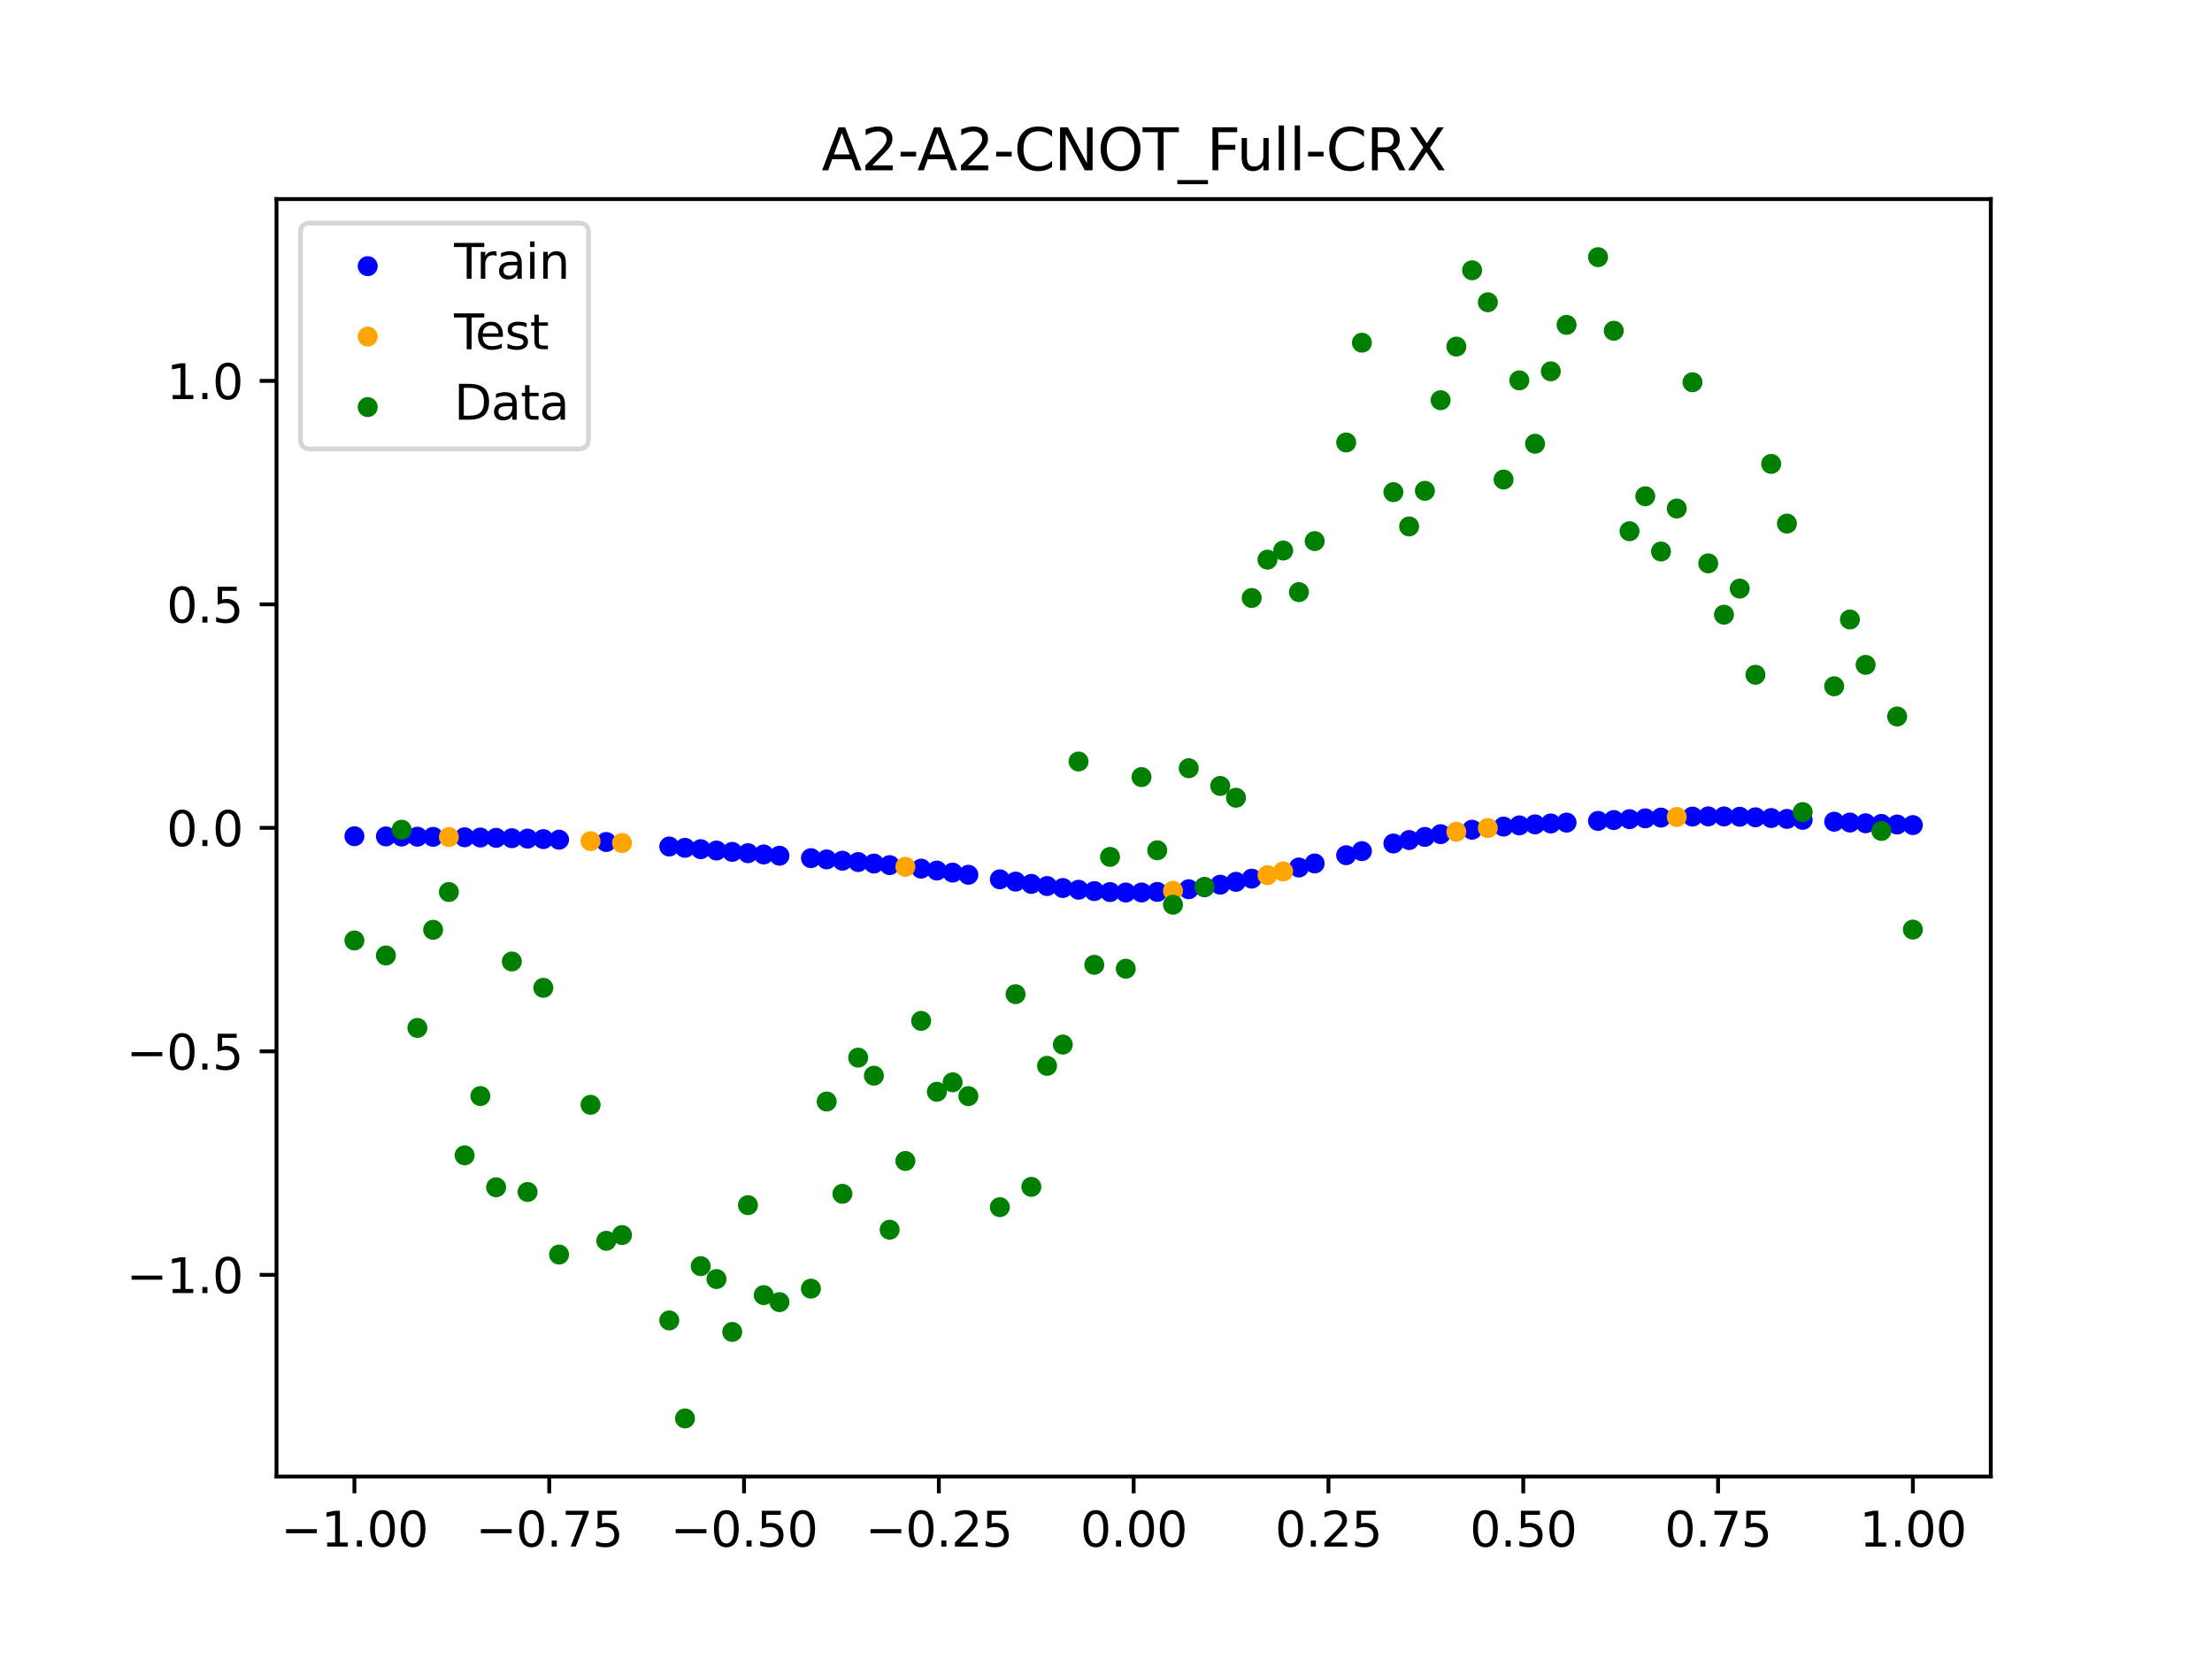 <?xml version="1.0" encoding="utf-8" standalone="no"?>
<!DOCTYPE svg PUBLIC "-//W3C//DTD SVG 1.1//EN"
  "http://www.w3.org/Graphics/SVG/1.1/DTD/svg11.dtd">
<svg xmlns:xlink="http://www.w3.org/1999/xlink" width="460.8pt" height="345.6pt" viewBox="0 0 460.8 345.6" xmlns="http://www.w3.org/2000/svg" version="1.1">
 <defs>
  <style type="text/css">*{stroke-linejoin: round; stroke-linecap: butt}</style>
 </defs>
 <g id="figure_1">
  <g id="patch_1">
   <path d="M 0 345.6 
L 460.8 345.6 
L 460.8 0 
L 0 0 
z
" style="fill: #ffffff"/>
  </g>
  <g id="axes_1">
   <g id="patch_2">
    <path d="M 57.6 307.584 
L 414.72 307.584 
L 414.72 41.472 
L 57.6 41.472 
z
" style="fill: #ffffff"/>
   </g>
   <g id="PathCollection_1">
    <defs>
     <path id="mc5c79ee3ee" d="M 0 1.581 
C 0.419 1.581 0.822 1.415 1.118 1.118 
C 1.415 0.822 1.581 0.419 1.581 0 
C 1.581 -0.419 1.415 -0.822 1.118 -1.118 
C 0.822 -1.415 0.419 -1.581 0 -1.581 
C -0.419 -1.581 -0.822 -1.415 -1.118 -1.118 
C -1.415 -0.822 -1.581 -0.419 -1.581 0 
C -1.581 0.419 -1.415 0.822 -1.118 1.118 
C -0.822 1.415 -0.419 1.581 0 1.581 
z
" style="stroke: #0000ff"/>
    </defs>
    <g clip-path="url(#p2a33322fad)">
     <use xlink:href="#mc5c79ee3ee" x="178.772" y="179.584" style="fill: #0000ff; stroke: #0000ff"/>
     <use xlink:href="#mc5c79ee3ee" x="234.52" y="185.927" style="fill: #0000ff; stroke: #0000ff"/>
     <use xlink:href="#mc5c79ee3ee" x="142.699" y="176.617" style="fill: #0000ff; stroke: #0000ff"/>
     <use xlink:href="#mc5c79ee3ee" x="336.18" y="170.83" style="fill: #0000ff; stroke: #0000ff"/>
     <use xlink:href="#mc5c79ee3ee" x="198.448" y="181.782" style="fill: #0000ff; stroke: #0000ff"/>
     <use xlink:href="#mc5c79ee3ee" x="80.391" y="174.243" style="fill: #0000ff; stroke: #0000ff"/>
     <use xlink:href="#mc5c79ee3ee" x="382.091" y="171.176" style="fill: #0000ff; stroke: #0000ff"/>
     <use xlink:href="#mc5c79ee3ee" x="391.929" y="171.638" style="fill: #0000ff; stroke: #0000ff"/>
     <use xlink:href="#mc5c79ee3ee" x="106.626" y="174.612" style="fill: #0000ff; stroke: #0000ff"/>
     <use xlink:href="#mc5c79ee3ee" x="300.107" y="173.77" style="fill: #0000ff; stroke: #0000ff"/>
     <use xlink:href="#mc5c79ee3ee" x="159.096" y="178.001" style="fill: #0000ff; stroke: #0000ff"/>
     <use xlink:href="#mc5c79ee3ee" x="368.973" y="170.413" style="fill: #0000ff; stroke: #0000ff"/>
     <use xlink:href="#mc5c79ee3ee" x="319.783" y="171.734" style="fill: #0000ff; stroke: #0000ff"/>
     <use xlink:href="#mc5c79ee3ee" x="113.185" y="174.803" style="fill: #0000ff; stroke: #0000ff"/>
     <use xlink:href="#mc5c79ee3ee" x="398.487" y="171.886" style="fill: #0000ff; stroke: #0000ff"/>
     <use xlink:href="#mc5c79ee3ee" x="155.816" y="177.734" style="fill: #0000ff; stroke: #0000ff"/>
     <use xlink:href="#mc5c79ee3ee" x="355.856" y="170.067" style="fill: #0000ff; stroke: #0000ff"/>
     <use xlink:href="#mc5c79ee3ee" x="211.565" y="183.657" style="fill: #0000ff; stroke: #0000ff"/>
     <use xlink:href="#mc5c79ee3ee" x="126.302" y="175.405" style="fill: #0000ff; stroke: #0000ff"/>
     <use xlink:href="#mc5c79ee3ee" x="254.196" y="184.299" style="fill: #0000ff; stroke: #0000ff"/>
     <use xlink:href="#mc5c79ee3ee" x="270.593" y="180.717" style="fill: #0000ff; stroke: #0000ff"/>
     <use xlink:href="#mc5c79ee3ee" x="346.018" y="170.321" style="fill: #0000ff; stroke: #0000ff"/>
     <use xlink:href="#mc5c79ee3ee" x="290.269" y="175.716" style="fill: #0000ff; stroke: #0000ff"/>
     <use xlink:href="#mc5c79ee3ee" x="339.459" y="170.649" style="fill: #0000ff; stroke: #0000ff"/>
     <use xlink:href="#mc5c79ee3ee" x="241.079" y="185.801" style="fill: #0000ff; stroke: #0000ff"/>
     <use xlink:href="#mc5c79ee3ee" x="208.286" y="183.177" style="fill: #0000ff; stroke: #0000ff"/>
     <use xlink:href="#mc5c79ee3ee" x="195.168" y="181.354" style="fill: #0000ff; stroke: #0000ff"/>
     <use xlink:href="#mc5c79ee3ee" x="273.872" y="179.873" style="fill: #0000ff; stroke: #0000ff"/>
     <use xlink:href="#mc5c79ee3ee" x="306.666" y="172.844" style="fill: #0000ff; stroke: #0000ff"/>
     <use xlink:href="#mc5c79ee3ee" x="362.415" y="170.145" style="fill: #0000ff; stroke: #0000ff"/>
     <use xlink:href="#mc5c79ee3ee" x="172.213" y="179.029" style="fill: #0000ff; stroke: #0000ff"/>
     <use xlink:href="#mc5c79ee3ee" x="109.905" y="174.7" style="fill: #0000ff; stroke: #0000ff"/>
     <use xlink:href="#mc5c79ee3ee" x="326.342" y="171.366" style="fill: #0000ff; stroke: #0000ff"/>
     <use xlink:href="#mc5c79ee3ee" x="185.33" y="180.217" style="fill: #0000ff; stroke: #0000ff"/>
     <use xlink:href="#mc5c79ee3ee" x="86.95" y="174.297" style="fill: #0000ff; stroke: #0000ff"/>
     <use xlink:href="#mc5c79ee3ee" x="182.051" y="179.889" style="fill: #0000ff; stroke: #0000ff"/>
     <use xlink:href="#mc5c79ee3ee" x="214.844" y="184.13" style="fill: #0000ff; stroke: #0000ff"/>
     <use xlink:href="#mc5c79ee3ee" x="385.37" y="171.348" style="fill: #0000ff; stroke: #0000ff"/>
     <use xlink:href="#mc5c79ee3ee" x="280.431" y="178.153" style="fill: #0000ff; stroke: #0000ff"/>
     <use xlink:href="#mc5c79ee3ee" x="73.833" y="174.199" style="fill: #0000ff; stroke: #0000ff"/>
     <use xlink:href="#mc5c79ee3ee" x="90.229" y="174.331" style="fill: #0000ff; stroke: #0000ff"/>
     <use xlink:href="#mc5c79ee3ee" x="316.504" y="171.946" style="fill: #0000ff; stroke: #0000ff"/>
     <use xlink:href="#mc5c79ee3ee" x="83.671" y="174.268" style="fill: #0000ff; stroke: #0000ff"/>
     <use xlink:href="#mc5c79ee3ee" x="227.962" y="185.631" style="fill: #0000ff; stroke: #0000ff"/>
     <use xlink:href="#mc5c79ee3ee" x="342.739" y="170.476" style="fill: #0000ff; stroke: #0000ff"/>
     <use xlink:href="#mc5c79ee3ee" x="313.224" y="172.193" style="fill: #0000ff; stroke: #0000ff"/>
     <use xlink:href="#mc5c79ee3ee" x="221.403" y="184.991" style="fill: #0000ff; stroke: #0000ff"/>
     <use xlink:href="#mc5c79ee3ee" x="293.548" y="174.998" style="fill: #0000ff; stroke: #0000ff"/>
     <use xlink:href="#mc5c79ee3ee" x="247.638" y="185.244" style="fill: #0000ff; stroke: #0000ff"/>
     <use xlink:href="#mc5c79ee3ee" x="139.42" y="176.343" style="fill: #0000ff; stroke: #0000ff"/>
     <use xlink:href="#mc5c79ee3ee" x="96.788" y="174.418" style="fill: #0000ff; stroke: #0000ff"/>
     <use xlink:href="#mc5c79ee3ee" x="201.727" y="182.232" style="fill: #0000ff; stroke: #0000ff"/>
     <use xlink:href="#mc5c79ee3ee" x="152.537" y="177.46" style="fill: #0000ff; stroke: #0000ff"/>
     <use xlink:href="#mc5c79ee3ee" x="323.062" y="171.545" style="fill: #0000ff; stroke: #0000ff"/>
     <use xlink:href="#mc5c79ee3ee" x="168.934" y="178.77" style="fill: #0000ff; stroke: #0000ff"/>
     <use xlink:href="#mc5c79ee3ee" x="231.241" y="185.828" style="fill: #0000ff; stroke: #0000ff"/>
     <use xlink:href="#mc5c79ee3ee" x="257.476" y="183.702" style="fill: #0000ff; stroke: #0000ff"/>
     <use xlink:href="#mc5c79ee3ee" x="296.828" y="174.347" style="fill: #0000ff; stroke: #0000ff"/>
     <use xlink:href="#mc5c79ee3ee" x="250.917" y="184.816" style="fill: #0000ff; stroke: #0000ff"/>
     <use xlink:href="#mc5c79ee3ee" x="100.067" y="174.472" style="fill: #0000ff; stroke: #0000ff"/>
     <use xlink:href="#mc5c79ee3ee" x="283.71" y="177.307" style="fill: #0000ff; stroke: #0000ff"/>
     <use xlink:href="#mc5c79ee3ee" x="103.347" y="174.537" style="fill: #0000ff; stroke: #0000ff"/>
     <use xlink:href="#mc5c79ee3ee" x="224.682" y="185.347" style="fill: #0000ff; stroke: #0000ff"/>
     <use xlink:href="#mc5c79ee3ee" x="116.464" y="174.923" style="fill: #0000ff; stroke: #0000ff"/>
     <use xlink:href="#mc5c79ee3ee" x="365.694" y="170.259" style="fill: #0000ff; stroke: #0000ff"/>
     <use xlink:href="#mc5c79ee3ee" x="191.889" y="180.95" style="fill: #0000ff; stroke: #0000ff"/>
     <use xlink:href="#mc5c79ee3ee" x="332.9" y="171.012" style="fill: #0000ff; stroke: #0000ff"/>
     <use xlink:href="#mc5c79ee3ee" x="352.577" y="170.107" style="fill: #0000ff; stroke: #0000ff"/>
     <use xlink:href="#mc5c79ee3ee" x="237.8" y="185.919" style="fill: #0000ff; stroke: #0000ff"/>
     <use xlink:href="#mc5c79ee3ee" x="218.124" y="184.58" style="fill: #0000ff; stroke: #0000ff"/>
     <use xlink:href="#mc5c79ee3ee" x="175.492" y="179.299" style="fill: #0000ff; stroke: #0000ff"/>
     <use xlink:href="#mc5c79ee3ee" x="375.532" y="170.791" style="fill: #0000ff; stroke: #0000ff"/>
     <use xlink:href="#mc5c79ee3ee" x="388.649" y="171.502" style="fill: #0000ff; stroke: #0000ff"/>
     <use xlink:href="#mc5c79ee3ee" x="372.253" y="170.594" style="fill: #0000ff; stroke: #0000ff"/>
     <use xlink:href="#mc5c79ee3ee" x="395.208" y="171.764" style="fill: #0000ff; stroke: #0000ff"/>
     <use xlink:href="#mc5c79ee3ee" x="359.135" y="170.079" style="fill: #0000ff; stroke: #0000ff"/>
     <use xlink:href="#mc5c79ee3ee" x="149.258" y="177.18" style="fill: #0000ff; stroke: #0000ff"/>
     <use xlink:href="#mc5c79ee3ee" x="162.375" y="178.26" style="fill: #0000ff; stroke: #0000ff"/>
     <use xlink:href="#mc5c79ee3ee" x="145.978" y="176.897" style="fill: #0000ff; stroke: #0000ff"/>
     <use xlink:href="#mc5c79ee3ee" x="260.755" y="183.036" style="fill: #0000ff; stroke: #0000ff"/>
    </g>
   </g>
   <g id="PathCollection_2">
    <defs>
     <path id="mcebde1790b" d="M 0 1.581 
C 0.419 1.581 0.822 1.415 1.118 1.118 
C 1.415 0.822 1.581 0.419 1.581 0 
C 1.581 -0.419 1.415 -0.822 1.118 -1.118 
C 0.822 -1.415 0.419 -1.581 0 -1.581 
C -0.419 -1.581 -0.822 -1.415 -1.118 -1.118 
C -1.415 -0.822 -1.581 -0.419 -1.581 0 
C -1.581 0.419 -1.415 0.822 -1.118 1.118 
C -0.822 1.415 -0.419 1.581 0 1.581 
z
" style="stroke: #ffa500"/>
    </defs>
    <g clip-path="url(#p2a33322fad)">
     <use xlink:href="#mcebde1790b" x="303.386" y="173.269" style="fill: #ffa500; stroke: #ffa500"/>
     <use xlink:href="#mcebde1790b" x="309.945" y="172.488" style="fill: #ffa500; stroke: #ffa500"/>
     <use xlink:href="#mcebde1790b" x="349.297" y="170.194" style="fill: #ffa500; stroke: #ffa500"/>
     <use xlink:href="#mcebde1790b" x="129.581" y="175.61" style="fill: #ffa500; stroke: #ffa500"/>
     <use xlink:href="#mcebde1790b" x="264.034" y="182.309" style="fill: #ffa500; stroke: #ffa500"/>
     <use xlink:href="#mcebde1790b" x="267.314" y="181.533" style="fill: #ffa500; stroke: #ffa500"/>
     <use xlink:href="#mcebde1790b" x="123.023" y="175.223" style="fill: #ffa500; stroke: #ffa500"/>
     <use xlink:href="#mcebde1790b" x="244.358" y="185.575" style="fill: #ffa500; stroke: #ffa500"/>
     <use xlink:href="#mcebde1790b" x="188.61" y="180.571" style="fill: #ffa500; stroke: #ffa500"/>
     <use xlink:href="#mcebde1790b" x="93.509" y="174.371" style="fill: #ffa500; stroke: #ffa500"/>
    </g>
   </g>
   <g id="PathCollection_3">
    <defs>
     <path id="m24b1e9b094" d="M 0 1.581 
C 0.419 1.581 0.822 1.415 1.118 1.118 
C 1.415 0.822 1.581 0.419 1.581 0 
C 1.581 -0.419 1.415 -0.822 1.118 -1.118 
C 0.822 -1.415 0.419 -1.581 0 -1.581 
C -0.419 -1.581 -0.822 -1.415 -1.118 -1.118 
C -1.415 -0.822 -1.581 -0.419 -1.581 0 
C -1.581 0.419 -1.415 0.822 -1.118 1.118 
C -0.822 1.415 -0.419 1.581 0 1.581 
z
" style="stroke: #008000"/>
    </defs>
    <g clip-path="url(#p2a33322fad)">
     <use xlink:href="#m24b1e9b094" x="178.772" y="220.323" style="fill: #008000; stroke: #008000"/>
     <use xlink:href="#m24b1e9b094" x="234.52" y="201.804" style="fill: #008000; stroke: #008000"/>
     <use xlink:href="#m24b1e9b094" x="142.699" y="295.488" style="fill: #008000; stroke: #008000"/>
     <use xlink:href="#m24b1e9b094" x="336.18" y="68.903" style="fill: #008000; stroke: #008000"/>
     <use xlink:href="#m24b1e9b094" x="198.448" y="225.464" style="fill: #008000; stroke: #008000"/>
     <use xlink:href="#m24b1e9b094" x="80.391" y="199.045" style="fill: #008000; stroke: #008000"/>
     <use xlink:href="#m24b1e9b094" x="382.091" y="142.966" style="fill: #008000; stroke: #008000"/>
     <use xlink:href="#m24b1e9b094" x="391.929" y="173.105" style="fill: #008000; stroke: #008000"/>
     <use xlink:href="#m24b1e9b094" x="106.626" y="200.292" style="fill: #008000; stroke: #008000"/>
     <use xlink:href="#m24b1e9b094" x="300.107" y="83.37" style="fill: #008000; stroke: #008000"/>
     <use xlink:href="#m24b1e9b094" x="159.096" y="269.794" style="fill: #008000; stroke: #008000"/>
     <use xlink:href="#m24b1e9b094" x="368.973" y="96.637" style="fill: #008000; stroke: #008000"/>
     <use xlink:href="#m24b1e9b094" x="319.783" y="92.44" style="fill: #008000; stroke: #008000"/>
     <use xlink:href="#m24b1e9b094" x="113.185" y="205.778" style="fill: #008000; stroke: #008000"/>
     <use xlink:href="#m24b1e9b094" x="398.487" y="193.648" style="fill: #008000; stroke: #008000"/>
     <use xlink:href="#m24b1e9b094" x="155.816" y="251.055" style="fill: #008000; stroke: #008000"/>
     <use xlink:href="#m24b1e9b094" x="355.856" y="117.359" style="fill: #008000; stroke: #008000"/>
     <use xlink:href="#m24b1e9b094" x="211.565" y="207.101" style="fill: #008000; stroke: #008000"/>
     <use xlink:href="#m24b1e9b094" x="126.302" y="258.48" style="fill: #008000; stroke: #008000"/>
     <use xlink:href="#m24b1e9b094" x="254.196" y="163.728" style="fill: #008000; stroke: #008000"/>
     <use xlink:href="#m24b1e9b094" x="270.593" y="123.348" style="fill: #008000; stroke: #008000"/>
     <use xlink:href="#m24b1e9b094" x="346.018" y="114.889" style="fill: #008000; stroke: #008000"/>
     <use xlink:href="#m24b1e9b094" x="290.269" y="102.528" style="fill: #008000; stroke: #008000"/>
     <use xlink:href="#m24b1e9b094" x="339.459" y="110.666" style="fill: #008000; stroke: #008000"/>
     <use xlink:href="#m24b1e9b094" x="241.079" y="177.133" style="fill: #008000; stroke: #008000"/>
     <use xlink:href="#m24b1e9b094" x="208.286" y="251.477" style="fill: #008000; stroke: #008000"/>
     <use xlink:href="#m24b1e9b094" x="195.168" y="227.437" style="fill: #008000; stroke: #008000"/>
     <use xlink:href="#m24b1e9b094" x="273.872" y="112.721" style="fill: #008000; stroke: #008000"/>
     <use xlink:href="#m24b1e9b094" x="306.666" y="56.303" style="fill: #008000; stroke: #008000"/>
     <use xlink:href="#m24b1e9b094" x="362.415" y="122.619" style="fill: #008000; stroke: #008000"/>
     <use xlink:href="#m24b1e9b094" x="172.213" y="229.472" style="fill: #008000; stroke: #008000"/>
     <use xlink:href="#m24b1e9b094" x="109.905" y="248.318" style="fill: #008000; stroke: #008000"/>
     <use xlink:href="#m24b1e9b094" x="326.342" y="67.676" style="fill: #008000; stroke: #008000"/>
     <use xlink:href="#m24b1e9b094" x="185.33" y="256.174" style="fill: #008000; stroke: #008000"/>
     <use xlink:href="#m24b1e9b094" x="86.95" y="214.136" style="fill: #008000; stroke: #008000"/>
     <use xlink:href="#m24b1e9b094" x="182.051" y="224.084" style="fill: #008000; stroke: #008000"/>
     <use xlink:href="#m24b1e9b094" x="214.844" y="247.244" style="fill: #008000; stroke: #008000"/>
     <use xlink:href="#m24b1e9b094" x="385.37" y="129.05" style="fill: #008000; stroke: #008000"/>
     <use xlink:href="#m24b1e9b094" x="280.431" y="92.177" style="fill: #008000; stroke: #008000"/>
     <use xlink:href="#m24b1e9b094" x="73.833" y="195.919" style="fill: #008000; stroke: #008000"/>
     <use xlink:href="#m24b1e9b094" x="90.229" y="193.694" style="fill: #008000; stroke: #008000"/>
     <use xlink:href="#m24b1e9b094" x="316.504" y="79.238" style="fill: #008000; stroke: #008000"/>
     <use xlink:href="#m24b1e9b094" x="83.671" y="172.844" style="fill: #008000; stroke: #008000"/>
     <use xlink:href="#m24b1e9b094" x="227.962" y="200.985" style="fill: #008000; stroke: #008000"/>
     <use xlink:href="#m24b1e9b094" x="342.739" y="103.379" style="fill: #008000; stroke: #008000"/>
     <use xlink:href="#m24b1e9b094" x="313.224" y="99.894" style="fill: #008000; stroke: #008000"/>
     <use xlink:href="#m24b1e9b094" x="221.403" y="217.604" style="fill: #008000; stroke: #008000"/>
     <use xlink:href="#m24b1e9b094" x="293.548" y="109.667" style="fill: #008000; stroke: #008000"/>
     <use xlink:href="#m24b1e9b094" x="247.638" y="160.036" style="fill: #008000; stroke: #008000"/>
     <use xlink:href="#m24b1e9b094" x="139.42" y="275.069" style="fill: #008000; stroke: #008000"/>
     <use xlink:href="#m24b1e9b094" x="96.788" y="240.675" style="fill: #008000; stroke: #008000"/>
     <use xlink:href="#m24b1e9b094" x="201.727" y="228.344" style="fill: #008000; stroke: #008000"/>
     <use xlink:href="#m24b1e9b094" x="152.537" y="277.466" style="fill: #008000; stroke: #008000"/>
     <use xlink:href="#m24b1e9b094" x="323.062" y="77.352" style="fill: #008000; stroke: #008000"/>
     <use xlink:href="#m24b1e9b094" x="168.934" y="268.453" style="fill: #008000; stroke: #008000"/>
     <use xlink:href="#m24b1e9b094" x="231.241" y="178.506" style="fill: #008000; stroke: #008000"/>
     <use xlink:href="#m24b1e9b094" x="257.476" y="166.181" style="fill: #008000; stroke: #008000"/>
     <use xlink:href="#m24b1e9b094" x="296.828" y="102.245" style="fill: #008000; stroke: #008000"/>
     <use xlink:href="#m24b1e9b094" x="250.917" y="184.756" style="fill: #008000; stroke: #008000"/>
     <use xlink:href="#m24b1e9b094" x="100.067" y="228.327" style="fill: #008000; stroke: #008000"/>
     <use xlink:href="#m24b1e9b094" x="283.71" y="71.389" style="fill: #008000; stroke: #008000"/>
     <use xlink:href="#m24b1e9b094" x="103.347" y="247.332" style="fill: #008000; stroke: #008000"/>
     <use xlink:href="#m24b1e9b094" x="224.682" y="158.638" style="fill: #008000; stroke: #008000"/>
     <use xlink:href="#m24b1e9b094" x="116.464" y="261.345" style="fill: #008000; stroke: #008000"/>
     <use xlink:href="#m24b1e9b094" x="365.694" y="140.566" style="fill: #008000; stroke: #008000"/>
     <use xlink:href="#m24b1e9b094" x="191.889" y="212.67" style="fill: #008000; stroke: #008000"/>
     <use xlink:href="#m24b1e9b094" x="332.9" y="53.568" style="fill: #008000; stroke: #008000"/>
     <use xlink:href="#m24b1e9b094" x="352.577" y="79.631" style="fill: #008000; stroke: #008000"/>
     <use xlink:href="#m24b1e9b094" x="237.8" y="161.882" style="fill: #008000; stroke: #008000"/>
     <use xlink:href="#m24b1e9b094" x="218.124" y="222.035" style="fill: #008000; stroke: #008000"/>
     <use xlink:href="#m24b1e9b094" x="175.492" y="248.692" style="fill: #008000; stroke: #008000"/>
     <use xlink:href="#m24b1e9b094" x="375.532" y="169.168" style="fill: #008000; stroke: #008000"/>
     <use xlink:href="#m24b1e9b094" x="388.649" y="138.503" style="fill: #008000; stroke: #008000"/>
     <use xlink:href="#m24b1e9b094" x="372.253" y="109.071" style="fill: #008000; stroke: #008000"/>
     <use xlink:href="#m24b1e9b094" x="395.208" y="149.26" style="fill: #008000; stroke: #008000"/>
     <use xlink:href="#m24b1e9b094" x="359.135" y="128.053" style="fill: #008000; stroke: #008000"/>
     <use xlink:href="#m24b1e9b094" x="149.258" y="266.448" style="fill: #008000; stroke: #008000"/>
     <use xlink:href="#m24b1e9b094" x="162.375" y="271.254" style="fill: #008000; stroke: #008000"/>
     <use xlink:href="#m24b1e9b094" x="145.978" y="263.762" style="fill: #008000; stroke: #008000"/>
     <use xlink:href="#m24b1e9b094" x="260.755" y="124.573" style="fill: #008000; stroke: #008000"/>
    </g>
   </g>
   <g id="PathCollection_4">
    <g clip-path="url(#p2a33322fad)">
     <use xlink:href="#m24b1e9b094" x="303.386" y="72.202" style="fill: #008000; stroke: #008000"/>
     <use xlink:href="#m24b1e9b094" x="309.945" y="62.968" style="fill: #008000; stroke: #008000"/>
     <use xlink:href="#m24b1e9b094" x="349.297" y="105.934" style="fill: #008000; stroke: #008000"/>
     <use xlink:href="#m24b1e9b094" x="129.581" y="257.284" style="fill: #008000; stroke: #008000"/>
     <use xlink:href="#m24b1e9b094" x="264.034" y="116.589" style="fill: #008000; stroke: #008000"/>
     <use xlink:href="#m24b1e9b094" x="267.314" y="114.688" style="fill: #008000; stroke: #008000"/>
     <use xlink:href="#m24b1e9b094" x="123.023" y="230.152" style="fill: #008000; stroke: #008000"/>
     <use xlink:href="#m24b1e9b094" x="244.358" y="188.47" style="fill: #008000; stroke: #008000"/>
     <use xlink:href="#m24b1e9b094" x="188.61" y="241.853" style="fill: #008000; stroke: #008000"/>
     <use xlink:href="#m24b1e9b094" x="93.509" y="185.824" style="fill: #008000; stroke: #008000"/>
    </g>
   </g>
   <g id="matplotlib.axis_1">
    <g id="xtick_1">
     <g id="line2d_1">
      <defs>
       <path id="m327757c1e1" d="M 0 0 
L 0 3.5 
" style="stroke: #000000; stroke-width: 0.8"/>
      </defs>
      <g>
       <use xlink:href="#m327757c1e1" x="73.833" y="307.584" style="stroke: #000000; stroke-width: 0.8"/>
      </g>
     </g>
     <g id="text_1">
      <!-- −1.00 -->
      <g transform="translate(58.51 322.182) scale(0.1 -0.1)">
       <defs>
        <path id="DejaVuSans-2212" d="M 678 2272 
L 4684 2272 
L 4684 1741 
L 678 1741 
L 678 2272 
z
" transform="scale(0.016)"/>
        <path id="DejaVuSans-31" d="M 794 531 
L 1825 531 
L 1825 4091 
L 703 3866 
L 703 4441 
L 1819 4666 
L 2450 4666 
L 2450 531 
L 3481 531 
L 3481 0 
L 794 0 
L 794 531 
z
" transform="scale(0.016)"/>
        <path id="DejaVuSans-2e" d="M 684 794 
L 1344 794 
L 1344 0 
L 684 0 
L 684 794 
z
" transform="scale(0.016)"/>
        <path id="DejaVuSans-30" d="M 2034 4250 
Q 1547 4250 1301 3770 
Q 1056 3291 1056 2328 
Q 1056 1369 1301 889 
Q 1547 409 2034 409 
Q 2525 409 2770 889 
Q 3016 1369 3016 2328 
Q 3016 3291 2770 3770 
Q 2525 4250 2034 4250 
z
M 2034 4750 
Q 2819 4750 3233 4129 
Q 3647 3509 3647 2328 
Q 3647 1150 3233 529 
Q 2819 -91 2034 -91 
Q 1250 -91 836 529 
Q 422 1150 422 2328 
Q 422 3509 836 4129 
Q 1250 4750 2034 4750 
z
" transform="scale(0.016)"/>
       </defs>
       <use xlink:href="#DejaVuSans-2212"/>
       <use xlink:href="#DejaVuSans-31" transform="translate(83.789 0)"/>
       <use xlink:href="#DejaVuSans-2e" transform="translate(147.412 0)"/>
       <use xlink:href="#DejaVuSans-30" transform="translate(179.199 0)"/>
       <use xlink:href="#DejaVuSans-30" transform="translate(242.822 0)"/>
      </g>
     </g>
    </g>
    <g id="xtick_2">
     <g id="line2d_2">
      <g>
       <use xlink:href="#m327757c1e1" x="114.415" y="307.584" style="stroke: #000000; stroke-width: 0.8"/>
      </g>
     </g>
     <g id="text_2">
      <!-- −0.75 -->
      <g transform="translate(99.092 322.182) scale(0.1 -0.1)">
       <defs>
        <path id="DejaVuSans-37" d="M 525 4666 
L 3525 4666 
L 3525 4397 
L 1831 0 
L 1172 0 
L 2766 4134 
L 525 4134 
L 525 4666 
z
" transform="scale(0.016)"/>
        <path id="DejaVuSans-35" d="M 691 4666 
L 3169 4666 
L 3169 4134 
L 1269 4134 
L 1269 2991 
Q 1406 3038 1543 3061 
Q 1681 3084 1819 3084 
Q 2600 3084 3056 2656 
Q 3513 2228 3513 1497 
Q 3513 744 3044 326 
Q 2575 -91 1722 -91 
Q 1428 -91 1123 -41 
Q 819 9 494 109 
L 494 744 
Q 775 591 1075 516 
Q 1375 441 1709 441 
Q 2250 441 2565 725 
Q 2881 1009 2881 1497 
Q 2881 1984 2565 2268 
Q 2250 2553 1709 2553 
Q 1456 2553 1204 2497 
Q 953 2441 691 2322 
L 691 4666 
z
" transform="scale(0.016)"/>
       </defs>
       <use xlink:href="#DejaVuSans-2212"/>
       <use xlink:href="#DejaVuSans-30" transform="translate(83.789 0)"/>
       <use xlink:href="#DejaVuSans-2e" transform="translate(147.412 0)"/>
       <use xlink:href="#DejaVuSans-37" transform="translate(179.199 0)"/>
       <use xlink:href="#DejaVuSans-35" transform="translate(242.822 0)"/>
      </g>
     </g>
    </g>
    <g id="xtick_3">
     <g id="line2d_3">
      <g>
       <use xlink:href="#m327757c1e1" x="154.996" y="307.584" style="stroke: #000000; stroke-width: 0.8"/>
      </g>
     </g>
     <g id="text_3">
      <!-- −0.50 -->
      <g transform="translate(139.674 322.182) scale(0.1 -0.1)">
       <use xlink:href="#DejaVuSans-2212"/>
       <use xlink:href="#DejaVuSans-30" transform="translate(83.789 0)"/>
       <use xlink:href="#DejaVuSans-2e" transform="translate(147.412 0)"/>
       <use xlink:href="#DejaVuSans-35" transform="translate(179.199 0)"/>
       <use xlink:href="#DejaVuSans-30" transform="translate(242.822 0)"/>
      </g>
     </g>
    </g>
    <g id="xtick_4">
     <g id="line2d_4">
      <g>
       <use xlink:href="#m327757c1e1" x="195.578" y="307.584" style="stroke: #000000; stroke-width: 0.8"/>
      </g>
     </g>
     <g id="text_4">
      <!-- −0.25 -->
      <g transform="translate(180.256 322.182) scale(0.1 -0.1)">
       <defs>
        <path id="DejaVuSans-32" d="M 1228 531 
L 3431 531 
L 3431 0 
L 469 0 
L 469 531 
Q 828 903 1448 1529 
Q 2069 2156 2228 2338 
Q 2531 2678 2651 2914 
Q 2772 3150 2772 3378 
Q 2772 3750 2511 3984 
Q 2250 4219 1831 4219 
Q 1534 4219 1204 4116 
Q 875 4013 500 3803 
L 500 4441 
Q 881 4594 1212 4672 
Q 1544 4750 1819 4750 
Q 2544 4750 2975 4387 
Q 3406 4025 3406 3419 
Q 3406 3131 3298 2873 
Q 3191 2616 2906 2266 
Q 2828 2175 2409 1742 
Q 1991 1309 1228 531 
z
" transform="scale(0.016)"/>
       </defs>
       <use xlink:href="#DejaVuSans-2212"/>
       <use xlink:href="#DejaVuSans-30" transform="translate(83.789 0)"/>
       <use xlink:href="#DejaVuSans-2e" transform="translate(147.412 0)"/>
       <use xlink:href="#DejaVuSans-32" transform="translate(179.199 0)"/>
       <use xlink:href="#DejaVuSans-35" transform="translate(242.822 0)"/>
      </g>
     </g>
    </g>
    <g id="xtick_5">
     <g id="line2d_5">
      <g>
       <use xlink:href="#m327757c1e1" x="236.16" y="307.584" style="stroke: #000000; stroke-width: 0.8"/>
      </g>
     </g>
     <g id="text_5">
      <!-- 0.00 -->
      <g transform="translate(225.027 322.182) scale(0.1 -0.1)">
       <use xlink:href="#DejaVuSans-30"/>
       <use xlink:href="#DejaVuSans-2e" transform="translate(63.623 0)"/>
       <use xlink:href="#DejaVuSans-30" transform="translate(95.41 0)"/>
       <use xlink:href="#DejaVuSans-30" transform="translate(159.033 0)"/>
      </g>
     </g>
    </g>
    <g id="xtick_6">
     <g id="line2d_6">
      <g>
       <use xlink:href="#m327757c1e1" x="276.742" y="307.584" style="stroke: #000000; stroke-width: 0.8"/>
      </g>
     </g>
     <g id="text_6">
      <!-- 0.25 -->
      <g transform="translate(265.609 322.182) scale(0.1 -0.1)">
       <use xlink:href="#DejaVuSans-30"/>
       <use xlink:href="#DejaVuSans-2e" transform="translate(63.623 0)"/>
       <use xlink:href="#DejaVuSans-32" transform="translate(95.41 0)"/>
       <use xlink:href="#DejaVuSans-35" transform="translate(159.033 0)"/>
      </g>
     </g>
    </g>
    <g id="xtick_7">
     <g id="line2d_7">
      <g>
       <use xlink:href="#m327757c1e1" x="317.324" y="307.584" style="stroke: #000000; stroke-width: 0.8"/>
      </g>
     </g>
     <g id="text_7">
      <!-- 0.50 -->
      <g transform="translate(306.191 322.182) scale(0.1 -0.1)">
       <use xlink:href="#DejaVuSans-30"/>
       <use xlink:href="#DejaVuSans-2e" transform="translate(63.623 0)"/>
       <use xlink:href="#DejaVuSans-35" transform="translate(95.41 0)"/>
       <use xlink:href="#DejaVuSans-30" transform="translate(159.033 0)"/>
      </g>
     </g>
    </g>
    <g id="xtick_8">
     <g id="line2d_8">
      <g>
       <use xlink:href="#m327757c1e1" x="357.905" y="307.584" style="stroke: #000000; stroke-width: 0.8"/>
      </g>
     </g>
     <g id="text_8">
      <!-- 0.75 -->
      <g transform="translate(346.773 322.182) scale(0.1 -0.1)">
       <use xlink:href="#DejaVuSans-30"/>
       <use xlink:href="#DejaVuSans-2e" transform="translate(63.623 0)"/>
       <use xlink:href="#DejaVuSans-37" transform="translate(95.41 0)"/>
       <use xlink:href="#DejaVuSans-35" transform="translate(159.033 0)"/>
      </g>
     </g>
    </g>
    <g id="xtick_9">
     <g id="line2d_9">
      <g>
       <use xlink:href="#m327757c1e1" x="398.487" y="307.584" style="stroke: #000000; stroke-width: 0.8"/>
      </g>
     </g>
     <g id="text_9">
      <!-- 1.00 -->
      <g transform="translate(387.354 322.182) scale(0.1 -0.1)">
       <use xlink:href="#DejaVuSans-31"/>
       <use xlink:href="#DejaVuSans-2e" transform="translate(63.623 0)"/>
       <use xlink:href="#DejaVuSans-30" transform="translate(95.41 0)"/>
       <use xlink:href="#DejaVuSans-30" transform="translate(159.033 0)"/>
      </g>
     </g>
    </g>
   </g>
   <g id="matplotlib.axis_2">
    <g id="ytick_1">
     <g id="line2d_10">
      <defs>
       <path id="m18b47b0b82" d="M 0 0 
L -3.5 0 
" style="stroke: #000000; stroke-width: 0.8"/>
      </defs>
      <g>
       <use xlink:href="#m18b47b0b82" x="57.6" y="265.57" style="stroke: #000000; stroke-width: 0.8"/>
      </g>
     </g>
     <g id="text_10">
      <!-- −1.0 -->
      <g transform="translate(26.317 269.37) scale(0.1 -0.1)">
       <use xlink:href="#DejaVuSans-2212"/>
       <use xlink:href="#DejaVuSans-31" transform="translate(83.789 0)"/>
       <use xlink:href="#DejaVuSans-2e" transform="translate(147.412 0)"/>
       <use xlink:href="#DejaVuSans-30" transform="translate(179.199 0)"/>
      </g>
     </g>
    </g>
    <g id="ytick_2">
     <g id="line2d_11">
      <g>
       <use xlink:href="#m18b47b0b82" x="57.6" y="219.014" style="stroke: #000000; stroke-width: 0.8"/>
      </g>
     </g>
     <g id="text_11">
      <!-- −0.5 -->
      <g transform="translate(26.317 222.813) scale(0.1 -0.1)">
       <use xlink:href="#DejaVuSans-2212"/>
       <use xlink:href="#DejaVuSans-30" transform="translate(83.789 0)"/>
       <use xlink:href="#DejaVuSans-2e" transform="translate(147.412 0)"/>
       <use xlink:href="#DejaVuSans-35" transform="translate(179.199 0)"/>
      </g>
     </g>
    </g>
    <g id="ytick_3">
     <g id="line2d_12">
      <g>
       <use xlink:href="#m18b47b0b82" x="57.6" y="172.457" style="stroke: #000000; stroke-width: 0.8"/>
      </g>
     </g>
     <g id="text_12">
      <!-- 0.0 -->
      <g transform="translate(34.697 176.256) scale(0.1 -0.1)">
       <use xlink:href="#DejaVuSans-30"/>
       <use xlink:href="#DejaVuSans-2e" transform="translate(63.623 0)"/>
       <use xlink:href="#DejaVuSans-30" transform="translate(95.41 0)"/>
      </g>
     </g>
    </g>
    <g id="ytick_4">
     <g id="line2d_13">
      <g>
       <use xlink:href="#m18b47b0b82" x="57.6" y="125.9" style="stroke: #000000; stroke-width: 0.8"/>
      </g>
     </g>
     <g id="text_13">
      <!-- 0.5 -->
      <g transform="translate(34.697 129.699) scale(0.1 -0.1)">
       <use xlink:href="#DejaVuSans-30"/>
       <use xlink:href="#DejaVuSans-2e" transform="translate(63.623 0)"/>
       <use xlink:href="#DejaVuSans-35" transform="translate(95.41 0)"/>
      </g>
     </g>
    </g>
    <g id="ytick_5">
     <g id="line2d_14">
      <g>
       <use xlink:href="#m18b47b0b82" x="57.6" y="79.343" style="stroke: #000000; stroke-width: 0.8"/>
      </g>
     </g>
     <g id="text_14">
      <!-- 1.0 -->
      <g transform="translate(34.697 83.143) scale(0.1 -0.1)">
       <use xlink:href="#DejaVuSans-31"/>
       <use xlink:href="#DejaVuSans-2e" transform="translate(63.623 0)"/>
       <use xlink:href="#DejaVuSans-30" transform="translate(95.41 0)"/>
      </g>
     </g>
    </g>
   </g>
   <g id="patch_3">
    <path d="M 57.6 307.584 
L 57.6 41.472 
" style="fill: none; stroke: #000000; stroke-width: 0.8; stroke-linejoin: miter; stroke-linecap: square"/>
   </g>
   <g id="patch_4">
    <path d="M 414.72 307.584 
L 414.72 41.472 
" style="fill: none; stroke: #000000; stroke-width: 0.8; stroke-linejoin: miter; stroke-linecap: square"/>
   </g>
   <g id="patch_5">
    <path d="M 57.6 307.584 
L 414.72 307.584 
" style="fill: none; stroke: #000000; stroke-width: 0.8; stroke-linejoin: miter; stroke-linecap: square"/>
   </g>
   <g id="patch_6">
    <path d="M 57.6 41.472 
L 414.72 41.472 
" style="fill: none; stroke: #000000; stroke-width: 0.8; stroke-linejoin: miter; stroke-linecap: square"/>
   </g>
   <g id="text_15">
    <!-- A2-A2-CNOT_Full-CRX -->
    <g transform="translate(171.165 35.472) scale(0.12 -0.12)">
     <defs>
      <path id="DejaVuSans-41" d="M 2188 4044 
L 1331 1722 
L 3047 1722 
L 2188 4044 
z
M 1831 4666 
L 2547 4666 
L 4325 0 
L 3669 0 
L 3244 1197 
L 1141 1197 
L 716 0 
L 50 0 
L 1831 4666 
z
" transform="scale(0.016)"/>
      <path id="DejaVuSans-2d" d="M 313 2009 
L 1997 2009 
L 1997 1497 
L 313 1497 
L 313 2009 
z
" transform="scale(0.016)"/>
      <path id="DejaVuSans-43" d="M 4122 4306 
L 4122 3641 
Q 3803 3938 3442 4084 
Q 3081 4231 2675 4231 
Q 1875 4231 1450 3742 
Q 1025 3253 1025 2328 
Q 1025 1406 1450 917 
Q 1875 428 2675 428 
Q 3081 428 3442 575 
Q 3803 722 4122 1019 
L 4122 359 
Q 3791 134 3420 21 
Q 3050 -91 2638 -91 
Q 1578 -91 968 557 
Q 359 1206 359 2328 
Q 359 3453 968 4101 
Q 1578 4750 2638 4750 
Q 3056 4750 3426 4639 
Q 3797 4528 4122 4306 
z
" transform="scale(0.016)"/>
      <path id="DejaVuSans-4e" d="M 628 4666 
L 1478 4666 
L 3547 763 
L 3547 4666 
L 4159 4666 
L 4159 0 
L 3309 0 
L 1241 3903 
L 1241 0 
L 628 0 
L 628 4666 
z
" transform="scale(0.016)"/>
      <path id="DejaVuSans-4f" d="M 2522 4238 
Q 1834 4238 1429 3725 
Q 1025 3213 1025 2328 
Q 1025 1447 1429 934 
Q 1834 422 2522 422 
Q 3209 422 3611 934 
Q 4013 1447 4013 2328 
Q 4013 3213 3611 3725 
Q 3209 4238 2522 4238 
z
M 2522 4750 
Q 3503 4750 4090 4092 
Q 4678 3434 4678 2328 
Q 4678 1225 4090 567 
Q 3503 -91 2522 -91 
Q 1538 -91 948 565 
Q 359 1222 359 2328 
Q 359 3434 948 4092 
Q 1538 4750 2522 4750 
z
" transform="scale(0.016)"/>
      <path id="DejaVuSans-54" d="M -19 4666 
L 3928 4666 
L 3928 4134 
L 2272 4134 
L 2272 0 
L 1638 0 
L 1638 4134 
L -19 4134 
L -19 4666 
z
" transform="scale(0.016)"/>
      <path id="DejaVuSans-5f" d="M 3263 -1063 
L 3263 -1509 
L -63 -1509 
L -63 -1063 
L 3263 -1063 
z
" transform="scale(0.016)"/>
      <path id="DejaVuSans-46" d="M 628 4666 
L 3309 4666 
L 3309 4134 
L 1259 4134 
L 1259 2759 
L 3109 2759 
L 3109 2228 
L 1259 2228 
L 1259 0 
L 628 0 
L 628 4666 
z
" transform="scale(0.016)"/>
      <path id="DejaVuSans-75" d="M 544 1381 
L 544 3500 
L 1119 3500 
L 1119 1403 
Q 1119 906 1312 657 
Q 1506 409 1894 409 
Q 2359 409 2629 706 
Q 2900 1003 2900 1516 
L 2900 3500 
L 3475 3500 
L 3475 0 
L 2900 0 
L 2900 538 
Q 2691 219 2414 64 
Q 2138 -91 1772 -91 
Q 1169 -91 856 284 
Q 544 659 544 1381 
z
M 1991 3584 
L 1991 3584 
z
" transform="scale(0.016)"/>
      <path id="DejaVuSans-6c" d="M 603 4863 
L 1178 4863 
L 1178 0 
L 603 0 
L 603 4863 
z
" transform="scale(0.016)"/>
      <path id="DejaVuSans-52" d="M 2841 2188 
Q 3044 2119 3236 1894 
Q 3428 1669 3622 1275 
L 4263 0 
L 3584 0 
L 2988 1197 
Q 2756 1666 2539 1819 
Q 2322 1972 1947 1972 
L 1259 1972 
L 1259 0 
L 628 0 
L 628 4666 
L 2053 4666 
Q 2853 4666 3247 4331 
Q 3641 3997 3641 3322 
Q 3641 2881 3436 2590 
Q 3231 2300 2841 2188 
z
M 1259 4147 
L 1259 2491 
L 2053 2491 
Q 2509 2491 2742 2702 
Q 2975 2913 2975 3322 
Q 2975 3731 2742 3939 
Q 2509 4147 2053 4147 
L 1259 4147 
z
" transform="scale(0.016)"/>
      <path id="DejaVuSans-58" d="M 403 4666 
L 1081 4666 
L 2241 2931 
L 3406 4666 
L 4084 4666 
L 2584 2425 
L 4184 0 
L 3506 0 
L 2194 1984 
L 872 0 
L 191 0 
L 1856 2491 
L 403 4666 
z
" transform="scale(0.016)"/>
     </defs>
     <use xlink:href="#DejaVuSans-41"/>
     <use xlink:href="#DejaVuSans-32" transform="translate(68.408 0)"/>
     <use xlink:href="#DejaVuSans-2d" transform="translate(132.031 0)"/>
     <use xlink:href="#DejaVuSans-41" transform="translate(165.865 0)"/>
     <use xlink:href="#DejaVuSans-32" transform="translate(234.273 0)"/>
     <use xlink:href="#DejaVuSans-2d" transform="translate(297.896 0)"/>
     <use xlink:href="#DejaVuSans-43" transform="translate(333.98 0)"/>
     <use xlink:href="#DejaVuSans-4e" transform="translate(403.805 0)"/>
     <use xlink:href="#DejaVuSans-4f" transform="translate(478.609 0)"/>
     <use xlink:href="#DejaVuSans-54" transform="translate(557.32 0)"/>
     <use xlink:href="#DejaVuSans-5f" transform="translate(618.404 0)"/>
     <use xlink:href="#DejaVuSans-46" transform="translate(668.404 0)"/>
     <use xlink:href="#DejaVuSans-75" transform="translate(720.424 0)"/>
     <use xlink:href="#DejaVuSans-6c" transform="translate(783.803 0)"/>
     <use xlink:href="#DejaVuSans-6c" transform="translate(811.586 0)"/>
     <use xlink:href="#DejaVuSans-2d" transform="translate(839.369 0)"/>
     <use xlink:href="#DejaVuSans-43" transform="translate(875.453 0)"/>
     <use xlink:href="#DejaVuSans-52" transform="translate(945.277 0)"/>
     <use xlink:href="#DejaVuSans-58" transform="translate(1014.76 0)"/>
    </g>
   </g>
   <g id="legend_1">
    <g id="patch_7">
     <path d="M 64.6 93.506 
L 120.588 93.506 
Q 122.588 93.506 122.588 91.506 
L 122.588 48.472 
Q 122.588 46.472 120.588 46.472 
L 64.6 46.472 
Q 62.6 46.472 62.6 48.472 
L 62.6 91.506 
Q 62.6 93.506 64.6 93.506 
z
" style="fill: #ffffff; opacity: 0.8; stroke: #cccccc; stroke-linejoin: miter"/>
    </g>
    <g id="PathCollection_5">
     <g>
      <use xlink:href="#mc5c79ee3ee" x="76.6" y="55.445" style="fill: #0000ff; stroke: #0000ff"/>
     </g>
    </g>
    <g id="text_16">
     <!-- Train -->
     <g transform="translate(94.6 58.07) scale(0.1 -0.1)">
      <defs>
       <path id="DejaVuSans-72" d="M 2631 2963 
Q 2534 3019 2420 3045 
Q 2306 3072 2169 3072 
Q 1681 3072 1420 2755 
Q 1159 2438 1159 1844 
L 1159 0 
L 581 0 
L 581 3500 
L 1159 3500 
L 1159 2956 
Q 1341 3275 1631 3429 
Q 1922 3584 2338 3584 
Q 2397 3584 2469 3576 
Q 2541 3569 2628 3553 
L 2631 2963 
z
" transform="scale(0.016)"/>
       <path id="DejaVuSans-61" d="M 2194 1759 
Q 1497 1759 1228 1600 
Q 959 1441 959 1056 
Q 959 750 1161 570 
Q 1363 391 1709 391 
Q 2188 391 2477 730 
Q 2766 1069 2766 1631 
L 2766 1759 
L 2194 1759 
z
M 3341 1997 
L 3341 0 
L 2766 0 
L 2766 531 
Q 2569 213 2275 61 
Q 1981 -91 1556 -91 
Q 1019 -91 701 211 
Q 384 513 384 1019 
Q 384 1609 779 1909 
Q 1175 2209 1959 2209 
L 2766 2209 
L 2766 2266 
Q 2766 2663 2505 2880 
Q 2244 3097 1772 3097 
Q 1472 3097 1187 3025 
Q 903 2953 641 2809 
L 641 3341 
Q 956 3463 1253 3523 
Q 1550 3584 1831 3584 
Q 2591 3584 2966 3190 
Q 3341 2797 3341 1997 
z
" transform="scale(0.016)"/>
       <path id="DejaVuSans-69" d="M 603 3500 
L 1178 3500 
L 1178 0 
L 603 0 
L 603 3500 
z
M 603 4863 
L 1178 4863 
L 1178 4134 
L 603 4134 
L 603 4863 
z
" transform="scale(0.016)"/>
       <path id="DejaVuSans-6e" d="M 3513 2113 
L 3513 0 
L 2938 0 
L 2938 2094 
Q 2938 2591 2744 2837 
Q 2550 3084 2163 3084 
Q 1697 3084 1428 2787 
Q 1159 2491 1159 1978 
L 1159 0 
L 581 0 
L 581 3500 
L 1159 3500 
L 1159 2956 
Q 1366 3272 1645 3428 
Q 1925 3584 2291 3584 
Q 2894 3584 3203 3211 
Q 3513 2838 3513 2113 
z
" transform="scale(0.016)"/>
      </defs>
      <use xlink:href="#DejaVuSans-54"/>
      <use xlink:href="#DejaVuSans-72" transform="translate(46.334 0)"/>
      <use xlink:href="#DejaVuSans-61" transform="translate(87.447 0)"/>
      <use xlink:href="#DejaVuSans-69" transform="translate(148.727 0)"/>
      <use xlink:href="#DejaVuSans-6e" transform="translate(176.51 0)"/>
     </g>
    </g>
    <g id="PathCollection_6">
     <g>
      <use xlink:href="#mcebde1790b" x="76.6" y="70.124" style="fill: #ffa500; stroke: #ffa500"/>
     </g>
    </g>
    <g id="text_17">
     <!-- Test -->
     <g transform="translate(94.6 72.749) scale(0.1 -0.1)">
      <defs>
       <path id="DejaVuSans-65" d="M 3597 1894 
L 3597 1613 
L 953 1613 
Q 991 1019 1311 708 
Q 1631 397 2203 397 
Q 2534 397 2845 478 
Q 3156 559 3463 722 
L 3463 178 
Q 3153 47 2828 -22 
Q 2503 -91 2169 -91 
Q 1331 -91 842 396 
Q 353 884 353 1716 
Q 353 2575 817 3079 
Q 1281 3584 2069 3584 
Q 2775 3584 3186 3129 
Q 3597 2675 3597 1894 
z
M 3022 2063 
Q 3016 2534 2758 2815 
Q 2500 3097 2075 3097 
Q 1594 3097 1305 2825 
Q 1016 2553 972 2059 
L 3022 2063 
z
" transform="scale(0.016)"/>
       <path id="DejaVuSans-73" d="M 2834 3397 
L 2834 2853 
Q 2591 2978 2328 3040 
Q 2066 3103 1784 3103 
Q 1356 3103 1142 2972 
Q 928 2841 928 2578 
Q 928 2378 1081 2264 
Q 1234 2150 1697 2047 
L 1894 2003 
Q 2506 1872 2764 1633 
Q 3022 1394 3022 966 
Q 3022 478 2636 193 
Q 2250 -91 1575 -91 
Q 1294 -91 989 -36 
Q 684 19 347 128 
L 347 722 
Q 666 556 975 473 
Q 1284 391 1588 391 
Q 1994 391 2212 530 
Q 2431 669 2431 922 
Q 2431 1156 2273 1281 
Q 2116 1406 1581 1522 
L 1381 1569 
Q 847 1681 609 1914 
Q 372 2147 372 2553 
Q 372 3047 722 3315 
Q 1072 3584 1716 3584 
Q 2034 3584 2315 3537 
Q 2597 3491 2834 3397 
z
" transform="scale(0.016)"/>
       <path id="DejaVuSans-74" d="M 1172 4494 
L 1172 3500 
L 2356 3500 
L 2356 3053 
L 1172 3053 
L 1172 1153 
Q 1172 725 1289 603 
Q 1406 481 1766 481 
L 2356 481 
L 2356 0 
L 1766 0 
Q 1100 0 847 248 
Q 594 497 594 1153 
L 594 3053 
L 172 3053 
L 172 3500 
L 594 3500 
L 594 4494 
L 1172 4494 
z
" transform="scale(0.016)"/>
      </defs>
      <use xlink:href="#DejaVuSans-54"/>
      <use xlink:href="#DejaVuSans-65" transform="translate(44.084 0)"/>
      <use xlink:href="#DejaVuSans-73" transform="translate(105.607 0)"/>
      <use xlink:href="#DejaVuSans-74" transform="translate(157.707 0)"/>
     </g>
    </g>
    <g id="PathCollection_7">
     <g>
      <use xlink:href="#m24b1e9b094" x="76.6" y="84.802" style="fill: #008000; stroke: #008000"/>
     </g>
    </g>
    <g id="text_18">
     <!-- Data -->
     <g transform="translate(94.6 87.427) scale(0.1 -0.1)">
      <defs>
       <path id="DejaVuSans-44" d="M 1259 4147 
L 1259 519 
L 2022 519 
Q 2988 519 3436 956 
Q 3884 1394 3884 2338 
Q 3884 3275 3436 3711 
Q 2988 4147 2022 4147 
L 1259 4147 
z
M 628 4666 
L 1925 4666 
Q 3281 4666 3915 4102 
Q 4550 3538 4550 2338 
Q 4550 1131 3912 565 
Q 3275 0 1925 0 
L 628 0 
L 628 4666 
z
" transform="scale(0.016)"/>
      </defs>
      <use xlink:href="#DejaVuSans-44"/>
      <use xlink:href="#DejaVuSans-61" transform="translate(77.002 0)"/>
      <use xlink:href="#DejaVuSans-74" transform="translate(138.281 0)"/>
      <use xlink:href="#DejaVuSans-61" transform="translate(177.49 0)"/>
     </g>
    </g>
   </g>
  </g>
 </g>
 <defs>
  <clipPath id="p2a33322fad">
   <rect x="57.6" y="41.472" width="357.12" height="266.112"/>
  </clipPath>
 </defs>
</svg>
